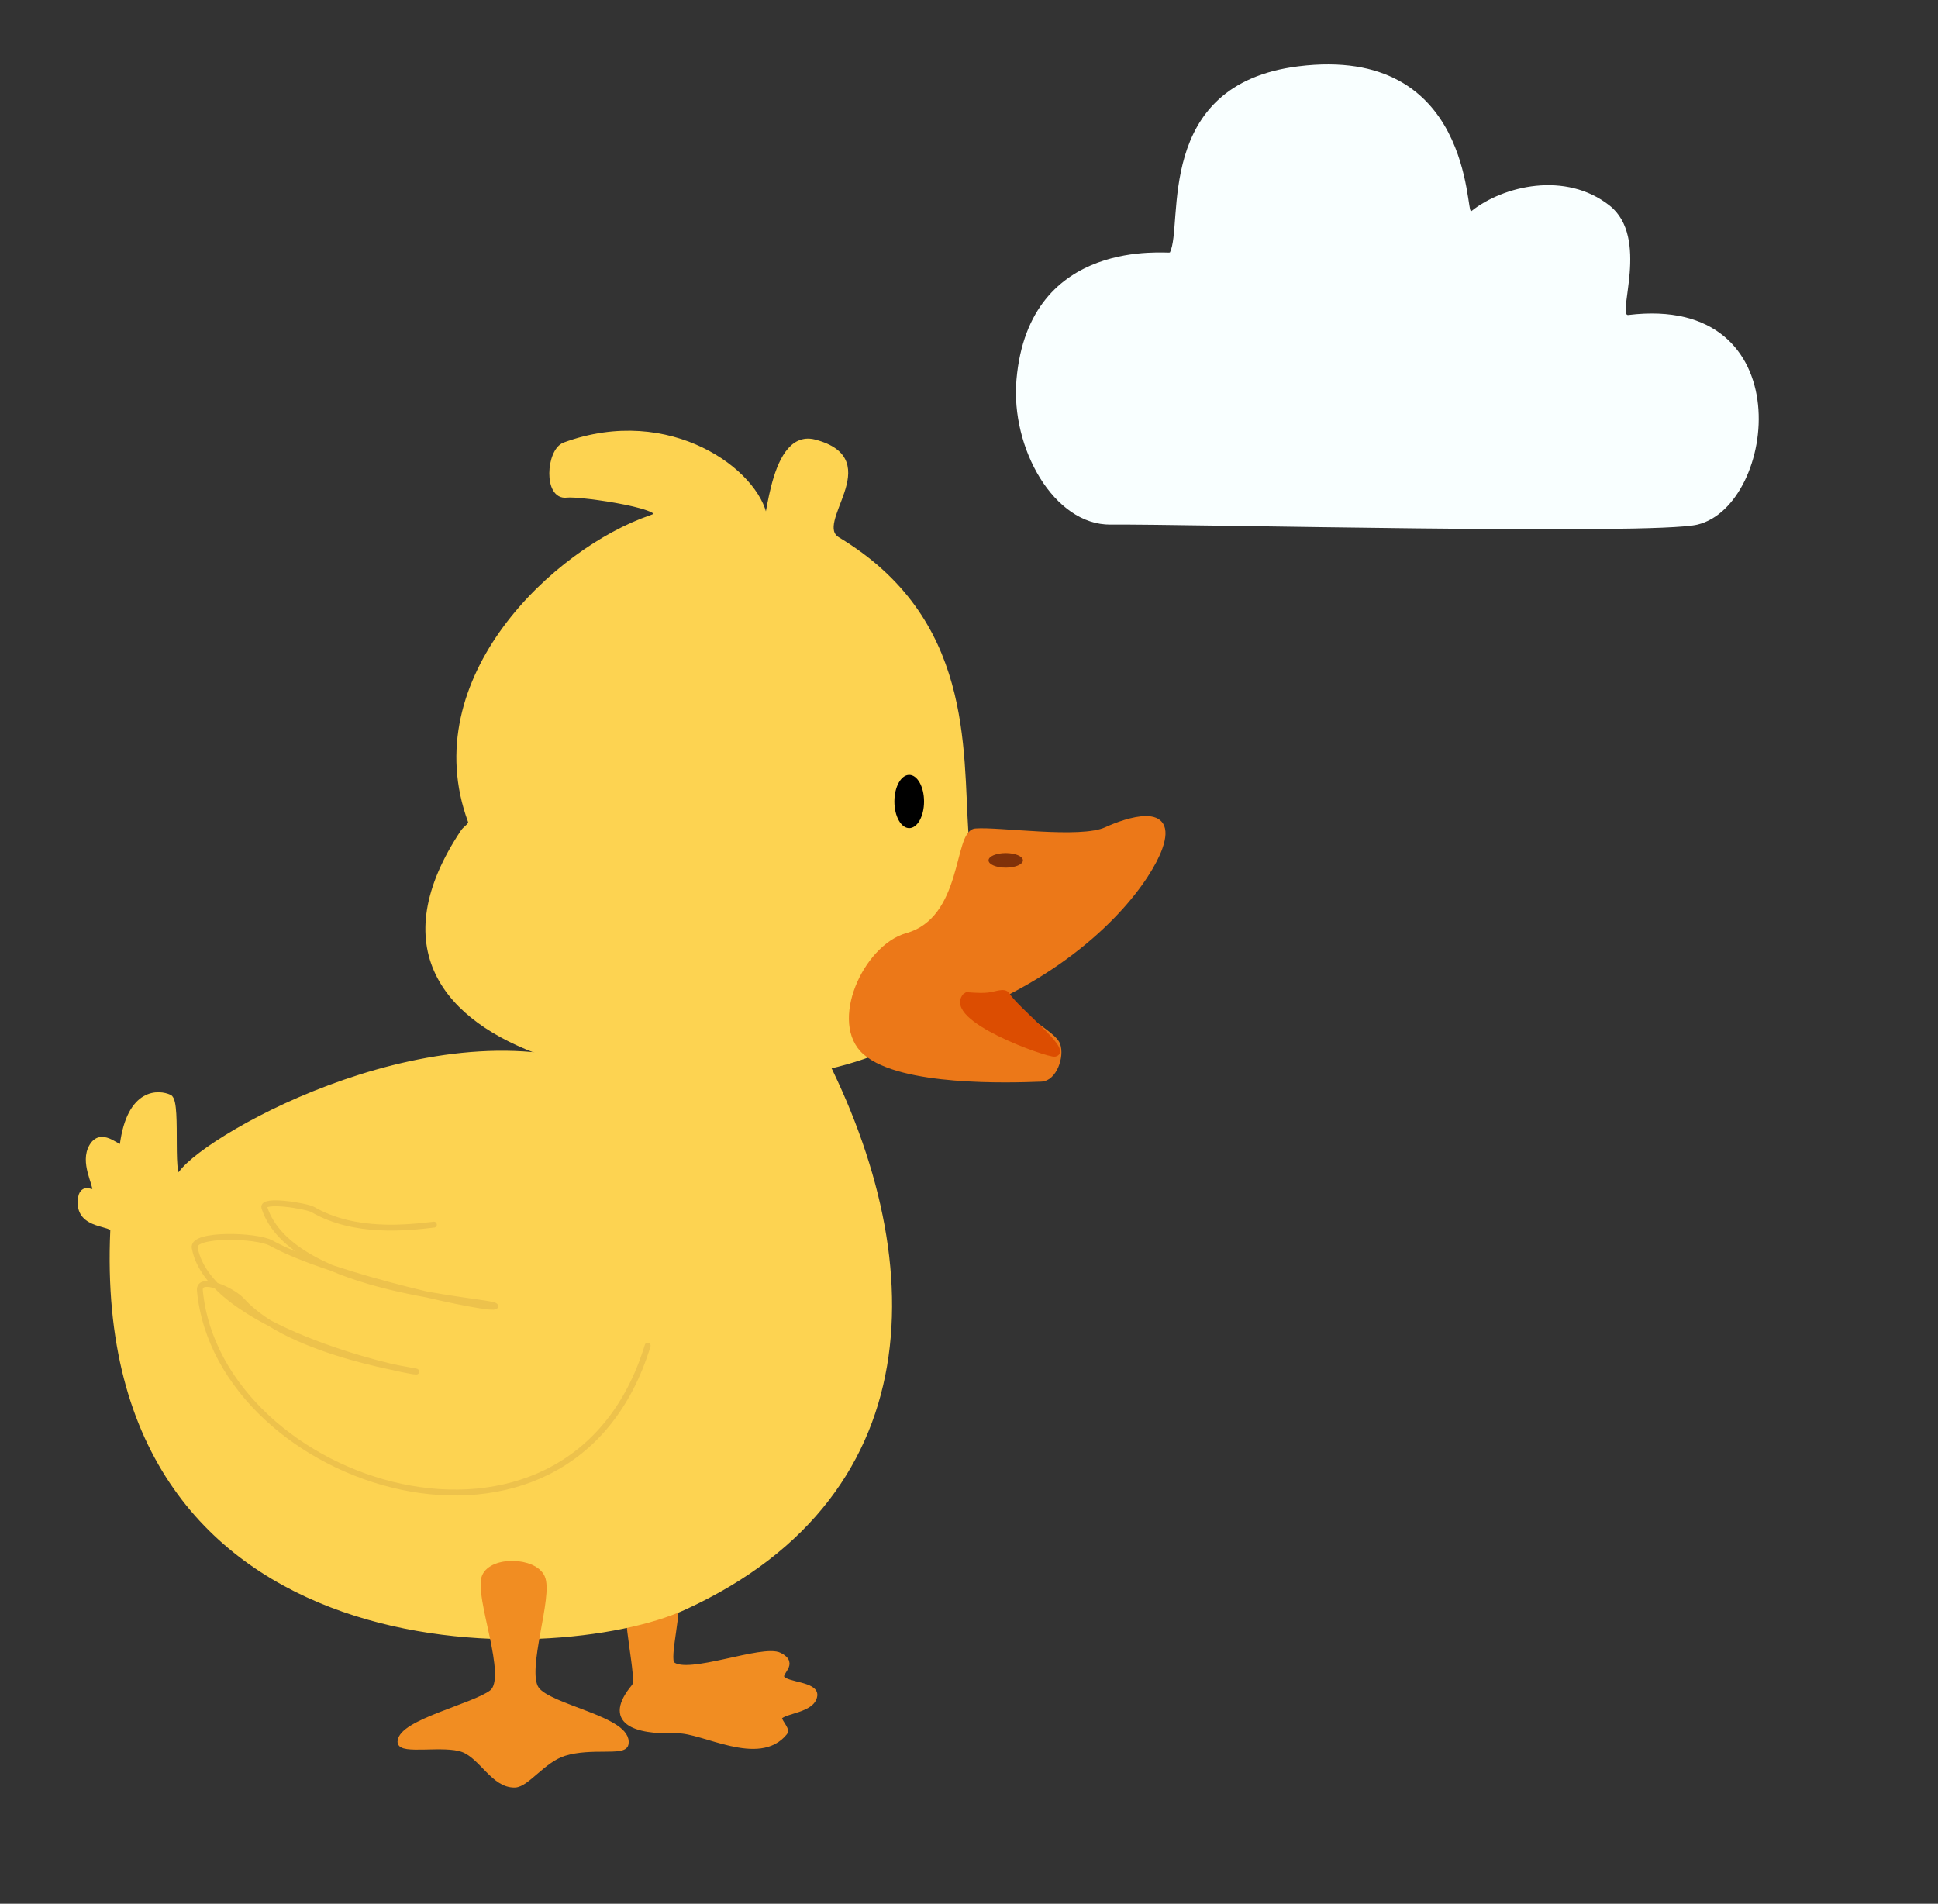 <?xml version="1.0" encoding="UTF-8" standalone="no"?>
<!DOCTYPE svg PUBLIC "-//W3C//DTD SVG 1.1//EN" "http://www.w3.org/Graphics/SVG/1.1/DTD/svg11.dtd">
<svg width="100%" height="100%" viewBox="0 0 4115 4042" version="1.1" xmlns="http://www.w3.org/2000/svg" xmlns:xlink="http://www.w3.org/1999/xlink" xml:space="preserve" xmlns:serif="http://www.serif.com/" style="fill-rule:evenodd;clip-rule:evenodd;stroke-linecap:round;stroke-linejoin:round;stroke-miterlimit:1.5;">
    <rect x="0" y="0" width="4115" height="4042" fill="#333333" stroke="none"/>
    <g transform="matrix(1,0,0,1,5.68434e-14,-8105)">
        <g transform="matrix(1,0,0,1,-665.723,9959.72)">
            <g id="broken-clouds-night" serif:id="broken clouds night">
            </g>
        </g>
        <g transform="matrix(1,0,0,1,-939.534,9400)">
            <g id="broken-clouds-day" serif:id="broken clouds day">
            </g>
        </g>
        <g transform="matrix(1,0,0,1,-939.534,14108)">
            <g id="shower-rain-day" serif:id="shower rain day">
            </g>
        </g>
        <g transform="matrix(1,0,0,1,-939.534,19235.7)">
            <g id="rain-night" serif:id="rain night">
            </g>
        </g>
        <g transform="matrix(1,0,0,1,-729.765,14901.5)">
            <g id="shower-rain-night" serif:id="shower rain night">
            </g>
        </g>
        <g transform="matrix(1,0,0,1,-729.765,19961.3)">
            <g id="rain-night1" serif:id="rain night">
            </g>
        </g>
        <g transform="matrix(1,0,0,1,-367,-345)">
            <g id="snow-day" serif:id="snow day">
            </g>
        </g>
        <g transform="matrix(1,0,0,1,-367,-345)">
            <g transform="matrix(1,0,0,1,6852,21735.3)">
                <g id="thunder-night" serif:id="thunder night">
                </g>
            </g>
        </g>
        <g transform="matrix(1,0,0,1,-360,8183.09)">
            <g transform="matrix(1,0,0,1,1506.5,24264.6)">
                <g id="mist-night" serif:id="mist night">
                </g>
            </g>
        </g>
        <g transform="matrix(1,0,0,1,-557.448,4307.05)">
            <g id="snow-night" serif:id="snow night">
            </g>
        </g>
        <g transform="matrix(1,0,0,1,-368,-2595)">
            <g transform="matrix(1,0,0,1,2531.23,23430.1)">
                <g id="thunder-day" serif:id="thunder day">
                </g>
            </g>
        </g>
        <g transform="matrix(1,0,0,1,-368,6011.23)">
            <g transform="matrix(1,0,0,1,-2635,25875.7)">
                <g id="mist-day" serif:id="mist day">
                </g>
            </g>
        </g>
        <g id="Prancheta5" transform="matrix(0.937,0,0,1.034,359.993,-410.078)">
            <rect x="-384" y="8237" width="4389.39" height="3910" style="fill:none;"/>
            <g transform="matrix(1.067,0,0,0.967,-1259.67,5109.58)">
                <g transform="matrix(1,0,0,1,-5165,-6674.37)">
                    <path d="M7325,13300C7308.89,13334.2 7346.28,13472.1 7333,13488C7271.55,13561.5 7331.38,13583.8 7424,13581C7478.42,13579.4 7597.5,13653.2 7652,13585C7657.55,13578.1 7635.48,13559 7641,13552C7651.83,13538.3 7711.12,13537.4 7715,13507C7717.96,13483.8 7655.67,13485 7646,13470.6C7636.7,13456.9 7676.58,13440.3 7641,13422C7605.92,13403.9 7446.5,13469.5 7413,13441C7398.5,13428.7 7431.67,13317.5 7417,13294C7402.33,13270.5 7338.1,13272.2 7325,13300Z" style="fill:rgb(241,141,34);stroke:rgb(241,141,34);stroke-width:12.5px;"/>
                    <path d="M7328,12110C7299.51,12116.6 7352.23,12216 7292,12190C6930.89,12034.4 6429.36,12316.7 6371,12398C6341.41,12439.2 6365.83,12246.8 6345,12237C6324.17,12227.2 6261.17,12220.5 6246,12339C6243.66,12357.3 6203.73,12302.5 6181.02,12341C6161.24,12374.6 6189.69,12419.8 6188,12435C6186.64,12447.2 6159.23,12418.3 6156.8,12456.3C6153.18,12512.8 6226.82,12500.8 6226,12519C6183.02,13473.3 7168.65,13442.1 7437.78,13319.1C7973.88,13074.1 7956.24,12550.2 7703,12095C7642.18,11985.7 7396.5,12094.2 7328,12110Z" style="fill:rgb(253,211,81);stroke:rgb(253,211,81);stroke-width:12.5px;"/>
                    <path d="M7015.25,13254C7031.34,13216.9 7119.8,13219.2 7136.54,13256C7154.67,13295.8 7096.63,13451.8 7124,13493C7150.61,13533 7324.65,13557.7 7314,13610C7310.13,13629 7241.68,13611.1 7183.88,13628.9C7138.42,13643 7104.31,13695.2 7079,13696C7034.64,13697.4 7009.5,13636.2 6969,13621C6928.5,13605.8 6835.25,13626.6 6836,13605C6837.43,13564.2 6991.55,13530.6 7030.25,13501C7071.5,13469.5 6997.53,13294.8 7015.25,13254Z" style="fill:rgb(241,141,34);stroke:rgb(241,141,34);stroke-width:12.5px;"/>
                    <path d="M7361,12764C7195.87,13304.1 6449.54,13062.3 6410,12647C6406.93,12614.7 6478.26,12644.9 6500,12669C6603.72,12783.8 6884.88,12819.9 6869,12819C6833.33,12816.9 6429.74,12725 6399,12556C6393.37,12525.1 6530.8,12529.2 6561,12546C6691.71,12618.5 7039.58,12692.5 7037.25,12680C7034.92,12667.5 6605.26,12652.2 6547,12471C6540.75,12451.6 6636.71,12467.3 6650,12475C6738.83,12526.5 6850.94,12513.5 6907,12507" style="fill:none;stroke:rgb(237,194,76);stroke-width:12.5px;"/>
                    <path d="M6970,11673C6643.37,12162.9 7470.65,12281.9 7836,12143C7994.28,12082.8 8047.15,11845 8036,11676C8024.02,11494.3 8045.59,11222.3 7764.1,11053C7703.34,11016.4 7864.4,10885 7715.1,10846C7617.85,10820.6 7619.18,11069.6 7609,11006.3C7593.6,10910.6 7408.63,10770.2 7185,10852C7151.56,10864.2 7146.08,10962.8 7189,10957C7217.63,10953.2 7432.85,10984.6 7369,11006.3C7166.29,11075.4 6874.32,11348.8 6985.46,11649.8C6988.83,11658.9 6974.91,11665.6 6970,11673Z" style="fill:rgb(253,211,81);stroke:rgb(253,211,81);stroke-width:12.5px;"/>
                    <g>
                        <path d="M8057.43,11672C8016.81,11675.3 8036.72,11858.8 7912,11894C7823.9,11918.8 7752.16,12078.9 7824,12141C7900.2,12206.9 8129.17,12199.8 8197,12197.1C8223.55,12196.1 8240.12,12150 8231,12125C8219.67,12094 8083.19,12034.8 8129,12011C8330.17,11906.3 8425.85,11768.8 8448,11707C8481.45,11613.7 8377.74,11649.4 8335,11669C8280.2,11694.2 8106.62,11668 8057.43,11672Z" style="fill:rgb(236,120,24);stroke:rgb(236,120,24);stroke-width:12.5px;"/>
                        <path d="M8037.43,12020C7989.81,12067.8 8211.77,12146.9 8226,12144C8255.52,12138 8141.74,12049.1 8124.58,12020C8118.38,12009.5 8101.13,12018.9 8083.59,12020.5C8061.28,12022.6 8038.49,12018.9 8037.43,12020Z" style="fill:rgb(220,77,1);stroke:rgb(220,77,1);stroke-width:12.5px;"/>
                        <g transform="matrix(1,0,0,1,0,-16)">
                            <ellipse cx="8121.5" cy="11749.5" rx="36.5" ry="15.5" style="fill:rgb(128,49,9);"/>
                        </g>
                        <g transform="matrix(1,0,0,1,-23,-6)">
                            <ellipse cx="7939.5" cy="11614.5" rx="31.5" ry="56.5"/>
                        </g>
                    </g>
                </g>
                <g id="scattered-clouds-day" serif:id="scattered clouds day" transform="matrix(1.413,0,0,1.413,2217.08,-979.453)">
                    <path d="M681,3769C792.068,3767.86 1496.06,3785.26 1563,3769C1682.66,3739.93 1720.6,3422.02 1459,3454C1441.37,3456.16 1491.66,3337.47 1430.84,3289.53C1364.72,3237.43 1271.27,3259.68 1223,3298C1214.3,3304.91 1226.09,3047.36 963.045,3080.24C744.434,3107.57 791.051,3319.37 770,3360C768.738,3362.44 558.14,3334.91 539.411,3551.23C530.515,3653.97 595.606,3769.87 681,3769Z" style="fill:rgb(249,255,255);"/>
                </g>
            </g>
        </g>
    </g>
</svg>
